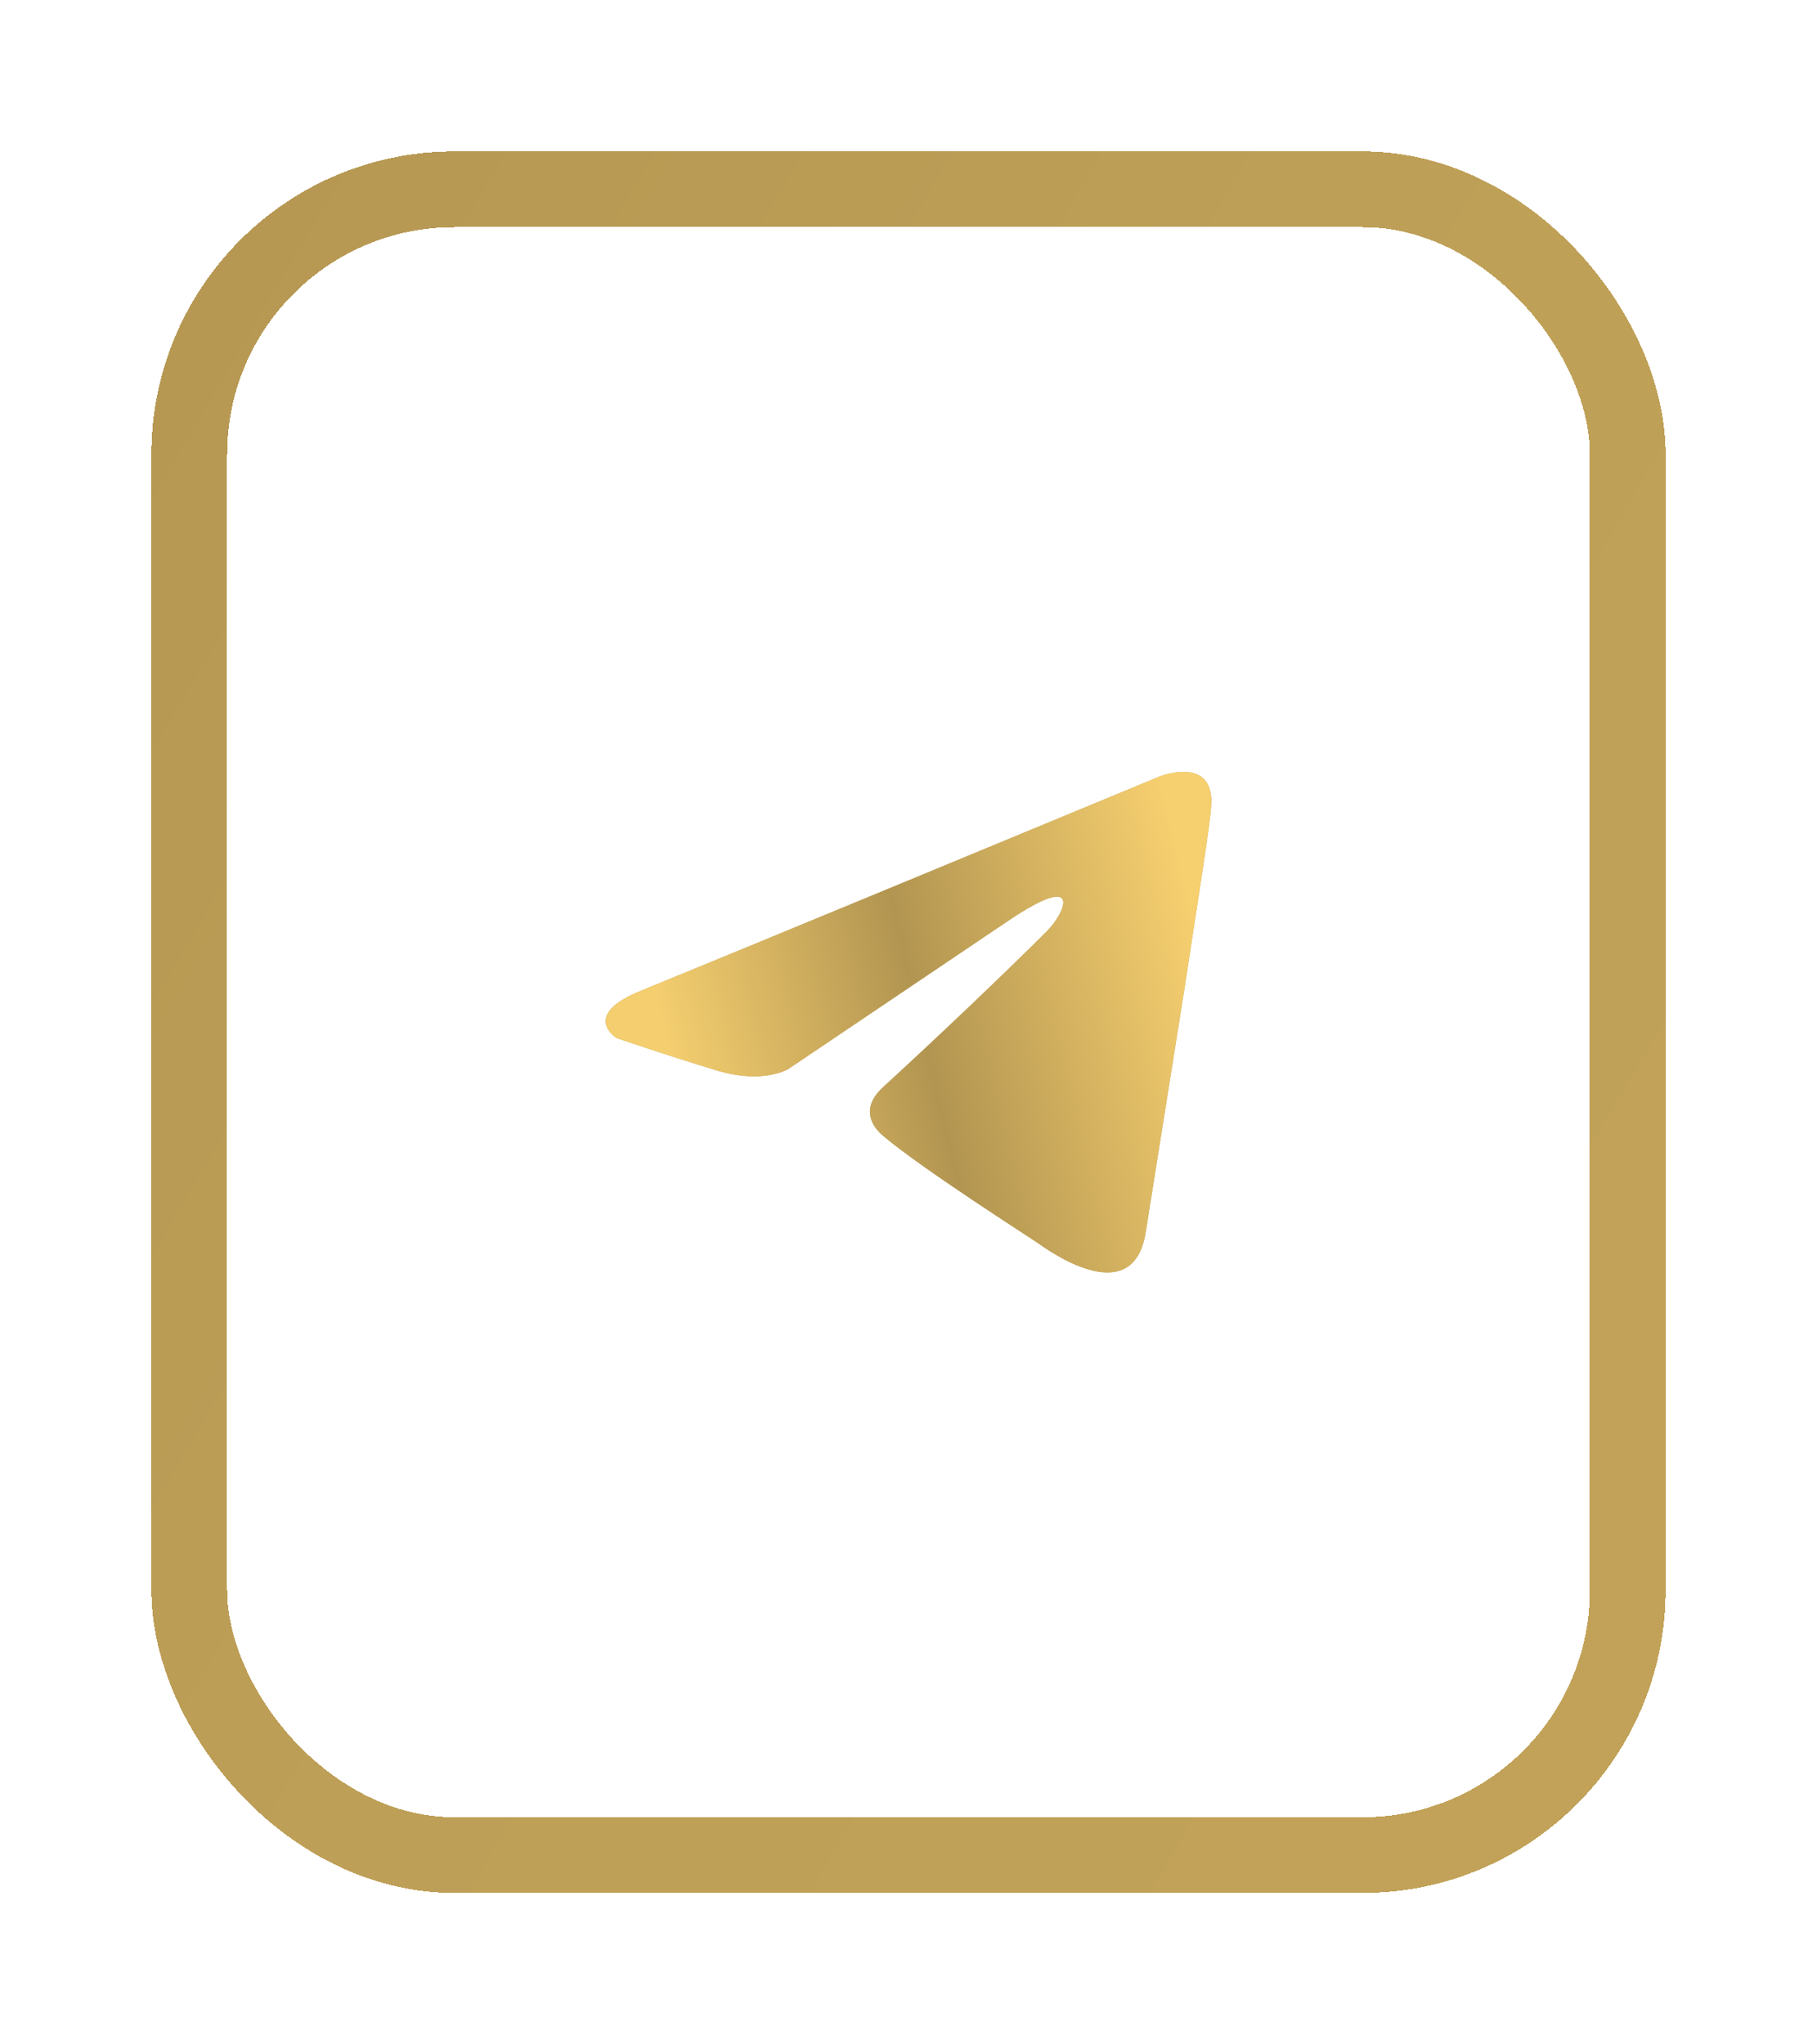 <svg width="48" height="54" viewBox="0 0 48 54" fill="none" xmlns="http://www.w3.org/2000/svg">
<g filter="url(#filter0_d_1_335)">
<rect x="5" y="1" width="38" height="44" rx="7" stroke="url(#paint0_linear_1_335)" stroke-width="2" shape-rendering="crispEdges"/>
<path d="M30.643 16.506C28.532 17.38 19.482 21.128 16.981 22.15C15.304 22.805 16.286 23.418 16.286 23.418C16.286 23.418 17.717 23.909 18.944 24.277C20.171 24.645 20.826 24.236 20.826 24.236L26.593 20.35C28.638 18.96 28.148 20.105 27.657 20.596C26.593 21.659 24.834 23.336 23.362 24.686C22.707 25.259 23.035 25.75 23.321 25.995C24.384 26.895 27.289 28.736 27.452 28.858C28.317 29.47 30.016 30.351 30.275 28.49L31.297 22.069C31.625 19.901 31.952 17.896 31.993 17.324C32.115 15.933 30.643 16.506 30.643 16.506Z" fill="url(#paint1_linear_1_335)"/>
<path d="M30.643 16.506C28.532 17.38 19.482 21.128 16.981 22.15C15.304 22.805 16.286 23.418 16.286 23.418C16.286 23.418 17.717 23.909 18.944 24.277C20.171 24.645 20.826 24.236 20.826 24.236L26.593 20.35C28.638 18.96 28.148 20.105 27.657 20.596C26.593 21.659 24.834 23.336 23.362 24.686C22.707 25.259 23.035 25.75 23.321 25.995C24.384 26.895 27.289 28.736 27.452 28.858C28.317 29.47 30.016 30.351 30.275 28.49L31.297 22.069C31.625 19.901 31.952 17.896 31.993 17.324C32.115 15.933 30.643 16.506 30.643 16.506Z" fill="url(#paint2_linear_1_335)"/>
</g>
<defs>
<filter id="filter0_d_1_335" x="0" y="0" width="48" height="54" filterUnits="userSpaceOnUse" color-interpolation-filters="sRGB">
<feFlood flood-opacity="0" result="BackgroundImageFix"/>
<feColorMatrix in="SourceAlpha" type="matrix" values="0 0 0 0 0 0 0 0 0 0 0 0 0 0 0 0 0 0 127 0" result="hardAlpha"/>
<feOffset dy="4"/>
<feGaussianBlur stdDeviation="2"/>
<feComposite in2="hardAlpha" operator="out"/>
<feColorMatrix type="matrix" values="0 0 0 0 0 0 0 0 0 0 0 0 0 0 0 0 0 0 0.7 0"/>
<feBlend mode="normal" in2="BackgroundImageFix" result="effect1_dropShadow_1_335"/>
<feBlend mode="normal" in="SourceGraphic" in2="effect1_dropShadow_1_335" result="shape"/>
</filter>
<linearGradient id="paint0_linear_1_335" x1="12.353" y1="-8.256" x2="52.8" y2="15.628" gradientUnits="userSpaceOnUse">
<stop stop-color="#B69853"/>
<stop offset="0.505" stop-color="#BE9F57"/>
<stop offset="1" stop-color="#C1A258"/>
</linearGradient>
<linearGradient id="paint1_linear_1_335" x1="24" y1="16.389" x2="24" y2="29.611" gradientUnits="userSpaceOnUse">
<stop stop-color="#C4A459"/>
<stop offset="1" stop-color="#B59753"/>
</linearGradient>
<linearGradient id="paint2_linear_1_335" x1="16.591" y1="19.198" x2="30.518" y2="15.918" gradientUnits="userSpaceOnUse">
<stop stop-color="#F4CE6F"/>
<stop offset="0.464" stop-color="#B29551"/>
<stop offset="1" stop-color="#F6CF6F"/>
</linearGradient>
</defs>
</svg>
